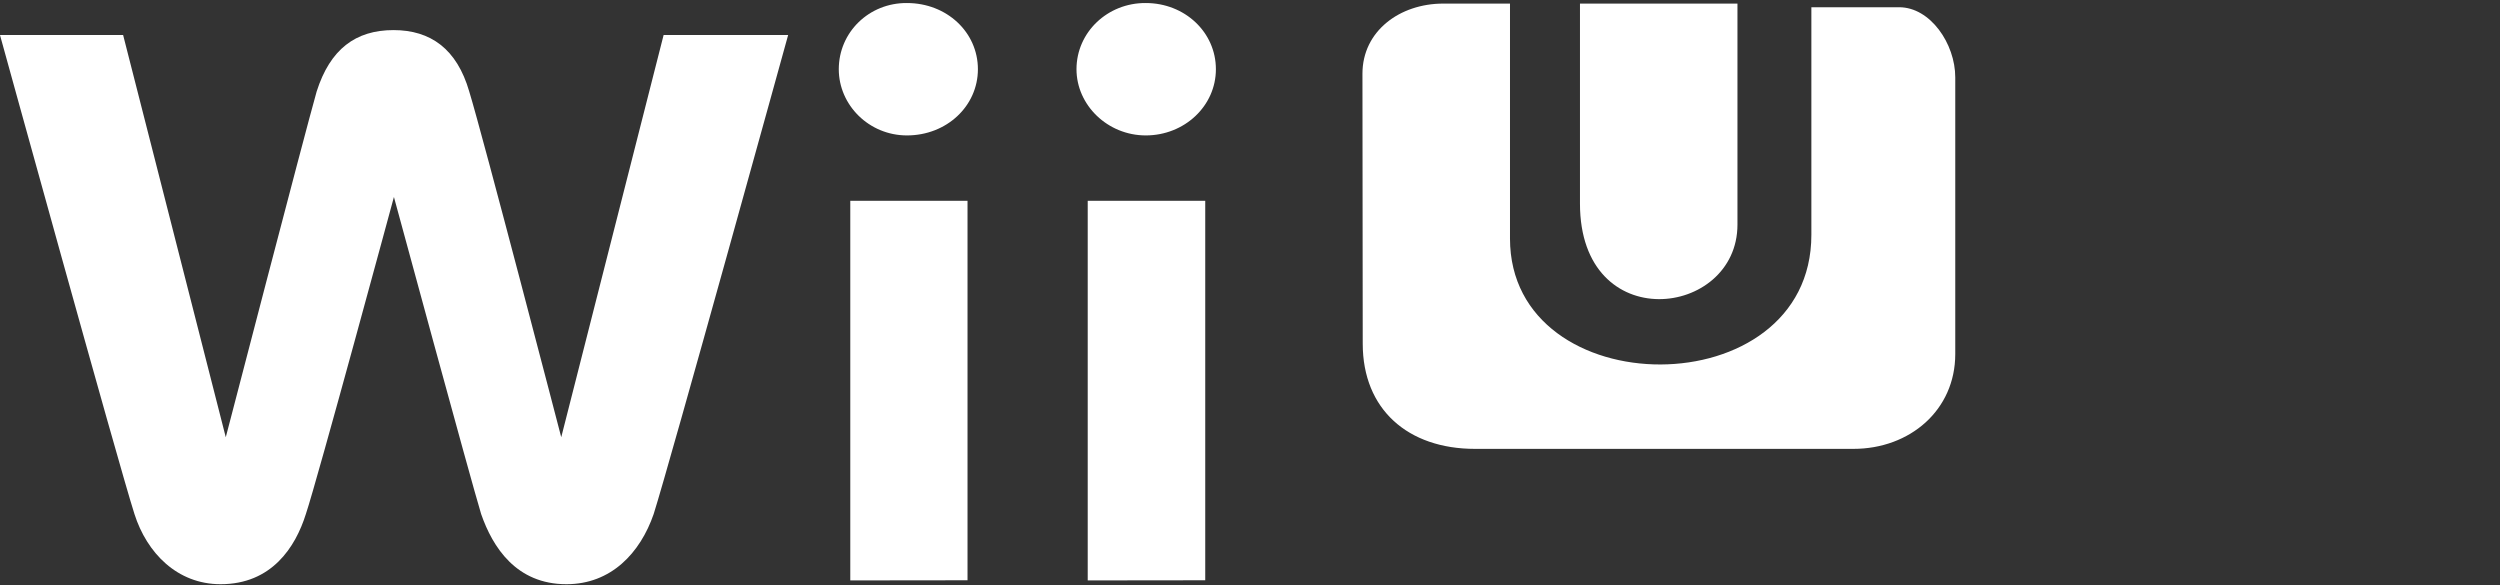 <?xml version="1.0" encoding="UTF-8" standalone="no"?>
<!-- Generator: Adobe Illustrator 21.1.0, SVG Export Plug-In . SVG Version: 6.00 Build 0)  -->

<svg
   xmlns:dc="http://purl.org/dc/elements/1.1/"
   xmlns:cc="http://creativecommons.org/ns#"
   xmlns:rdf="http://www.w3.org/1999/02/22-rdf-syntax-ns#"
   xmlns:svg="http://www.w3.org/2000/svg"
   xmlns="http://www.w3.org/2000/svg"
   xmlns:sodipodi="http://sodipodi.sourceforge.net/DTD/sodipodi-0.dtd"
   xmlns:inkscape="http://www.inkscape.org/namespaces/inkscape"
   version="1.1"
   id="svg1354"
   inkscape:version="0.92.4 (5da689c313, 2019-01-14)"
   sodipodi:docname="wiiu.svg"
   x="0px"
   y="0px"
   width="410"
   height="96"
   viewBox="0 0 410 96"
   enable-background="new 0 0 1409 418"
   xml:space="preserve"><rect x="0" y="0" width="410" height="96" fill="#333333" stroke="none"/><defs
   id="defs14" /><sodipodi:namedview
   pagecolor="#ffffff"
   bordercolor="#666666"
   borderopacity="1"
   objecttolerance="10"
   gridtolerance="10"
   guidetolerance="10"
   inkscape:pageopacity="0"
   inkscape:pageshadow="2"
   inkscape:window-width="1920"
   inkscape:window-height="1028"
   id="namedview12"
   showgrid="false"
   inkscape:pagecheckerboard="true"
   inkscape:zoom="0.18594748"
   inkscape:cx="129.0687"
   inkscape:cy="209"
   inkscape:window-x="0"
   inkscape:window-y="28"
   inkscape:window-maximized="1"
   inkscape:current-layer="svg1354" />
<g
   id="Capa_x0020_1"
   transform="matrix(0.23,0,0,0.23,-1.337,-1.458)">
	<g
   id="_56610944">
		<path
   id="_56666168"
   d="m 1132.4,151.5 c 0,95.1 112.3,81.6 112.3,15 V 8.9 h -112.3 z"
   inkscape:connector-curvature="0"
   style="fill:#ffffff" />
		<path
   id="_56603080"
   d="m 977.5,251.4 c 0,47 32.4,75 80,75 h 269.9 c 40.2,0 72.6,-27.6 72.6,-67.6 V 61.5 c 0,-24 -17.8,-50 -40,-50 h -62.6 v 162.3 c 0,123.3 -214.9,122.3 -214.9,2.6 V 8.9 h -47.6 c -31,0 -57.6,19.6 -57.6,50 z"
   inkscape:connector-curvature="0"
   style="fill:#ffffff" />
		<path
   id="_56604928"
   d="m 603.9,55.7 c 0,25.6 21.6,47.2 48.6,47.2 28.4,0 50.6,-21 50.6,-47.2 0,-26.4 -22.2,-47.2 -50.6,-47.2 -27,-0.2 -48.6,20.8 -48.6,47.2 z"
   inkscape:connector-curvature="0"
   style="fill:#ffffff" />
		<path
   id="_56605920"
   d="M 695.7,420.1 V 149.5 h -83.6 v 270.7 z"
   inkscape:connector-curvature="0"
   style="fill:#ffffff" />
		<path
   id="_56605848"
   d="m 773.4,55.7 c 0,25.6 22.2,47.2 49.4,47.2 27.6,0 50,-21 50,-47.2 0,-26.4 -22.2,-47.2 -50,-47.2 -27.2,-0.2 -49.4,20.8 -49.4,47.2 z"
   inkscape:connector-curvature="0"
   style="fill:#ffffff" />
		<path
   id="_56607936"
   d="M 865.2,420.1 V 149.5 h -83.8 v 270.7 z"
   inkscape:connector-curvature="0"
   style="fill:#ffffff" />
		<path
   id="_56607472"
   d="m 479,31.3 -73,286.8 c 0,0 -56,-215.3 -65.6,-246.5 -8.8,-30.4 -27.6,-43.8 -54,-43.8 -27,0 -45.2,13.6 -54.8,43.8 -8.8,31 -64.8,246.5 -64.8,246.5 L 93.6,31.3 H 5.8 c 0,0 84.4,305.8 95.9,341.6 8.8,27.6 30.4,50 61.4,50 36.4,0 53.4,-26.4 60.8,-50 8.2,-24.4 62.8,-226.1 62.8,-226.1 0,0 54.8,201.9 62.2,226.1 8.2,23.6 25,50 60.8,50 31.8,0 52.6,-22.2 62.2,-50 11.4,-35.8 95.9,-341.6 95.9,-341.6 z"
   inkscape:connector-curvature="0"
   style="fill:#ffffff" />
	</g>
</g>
</svg>